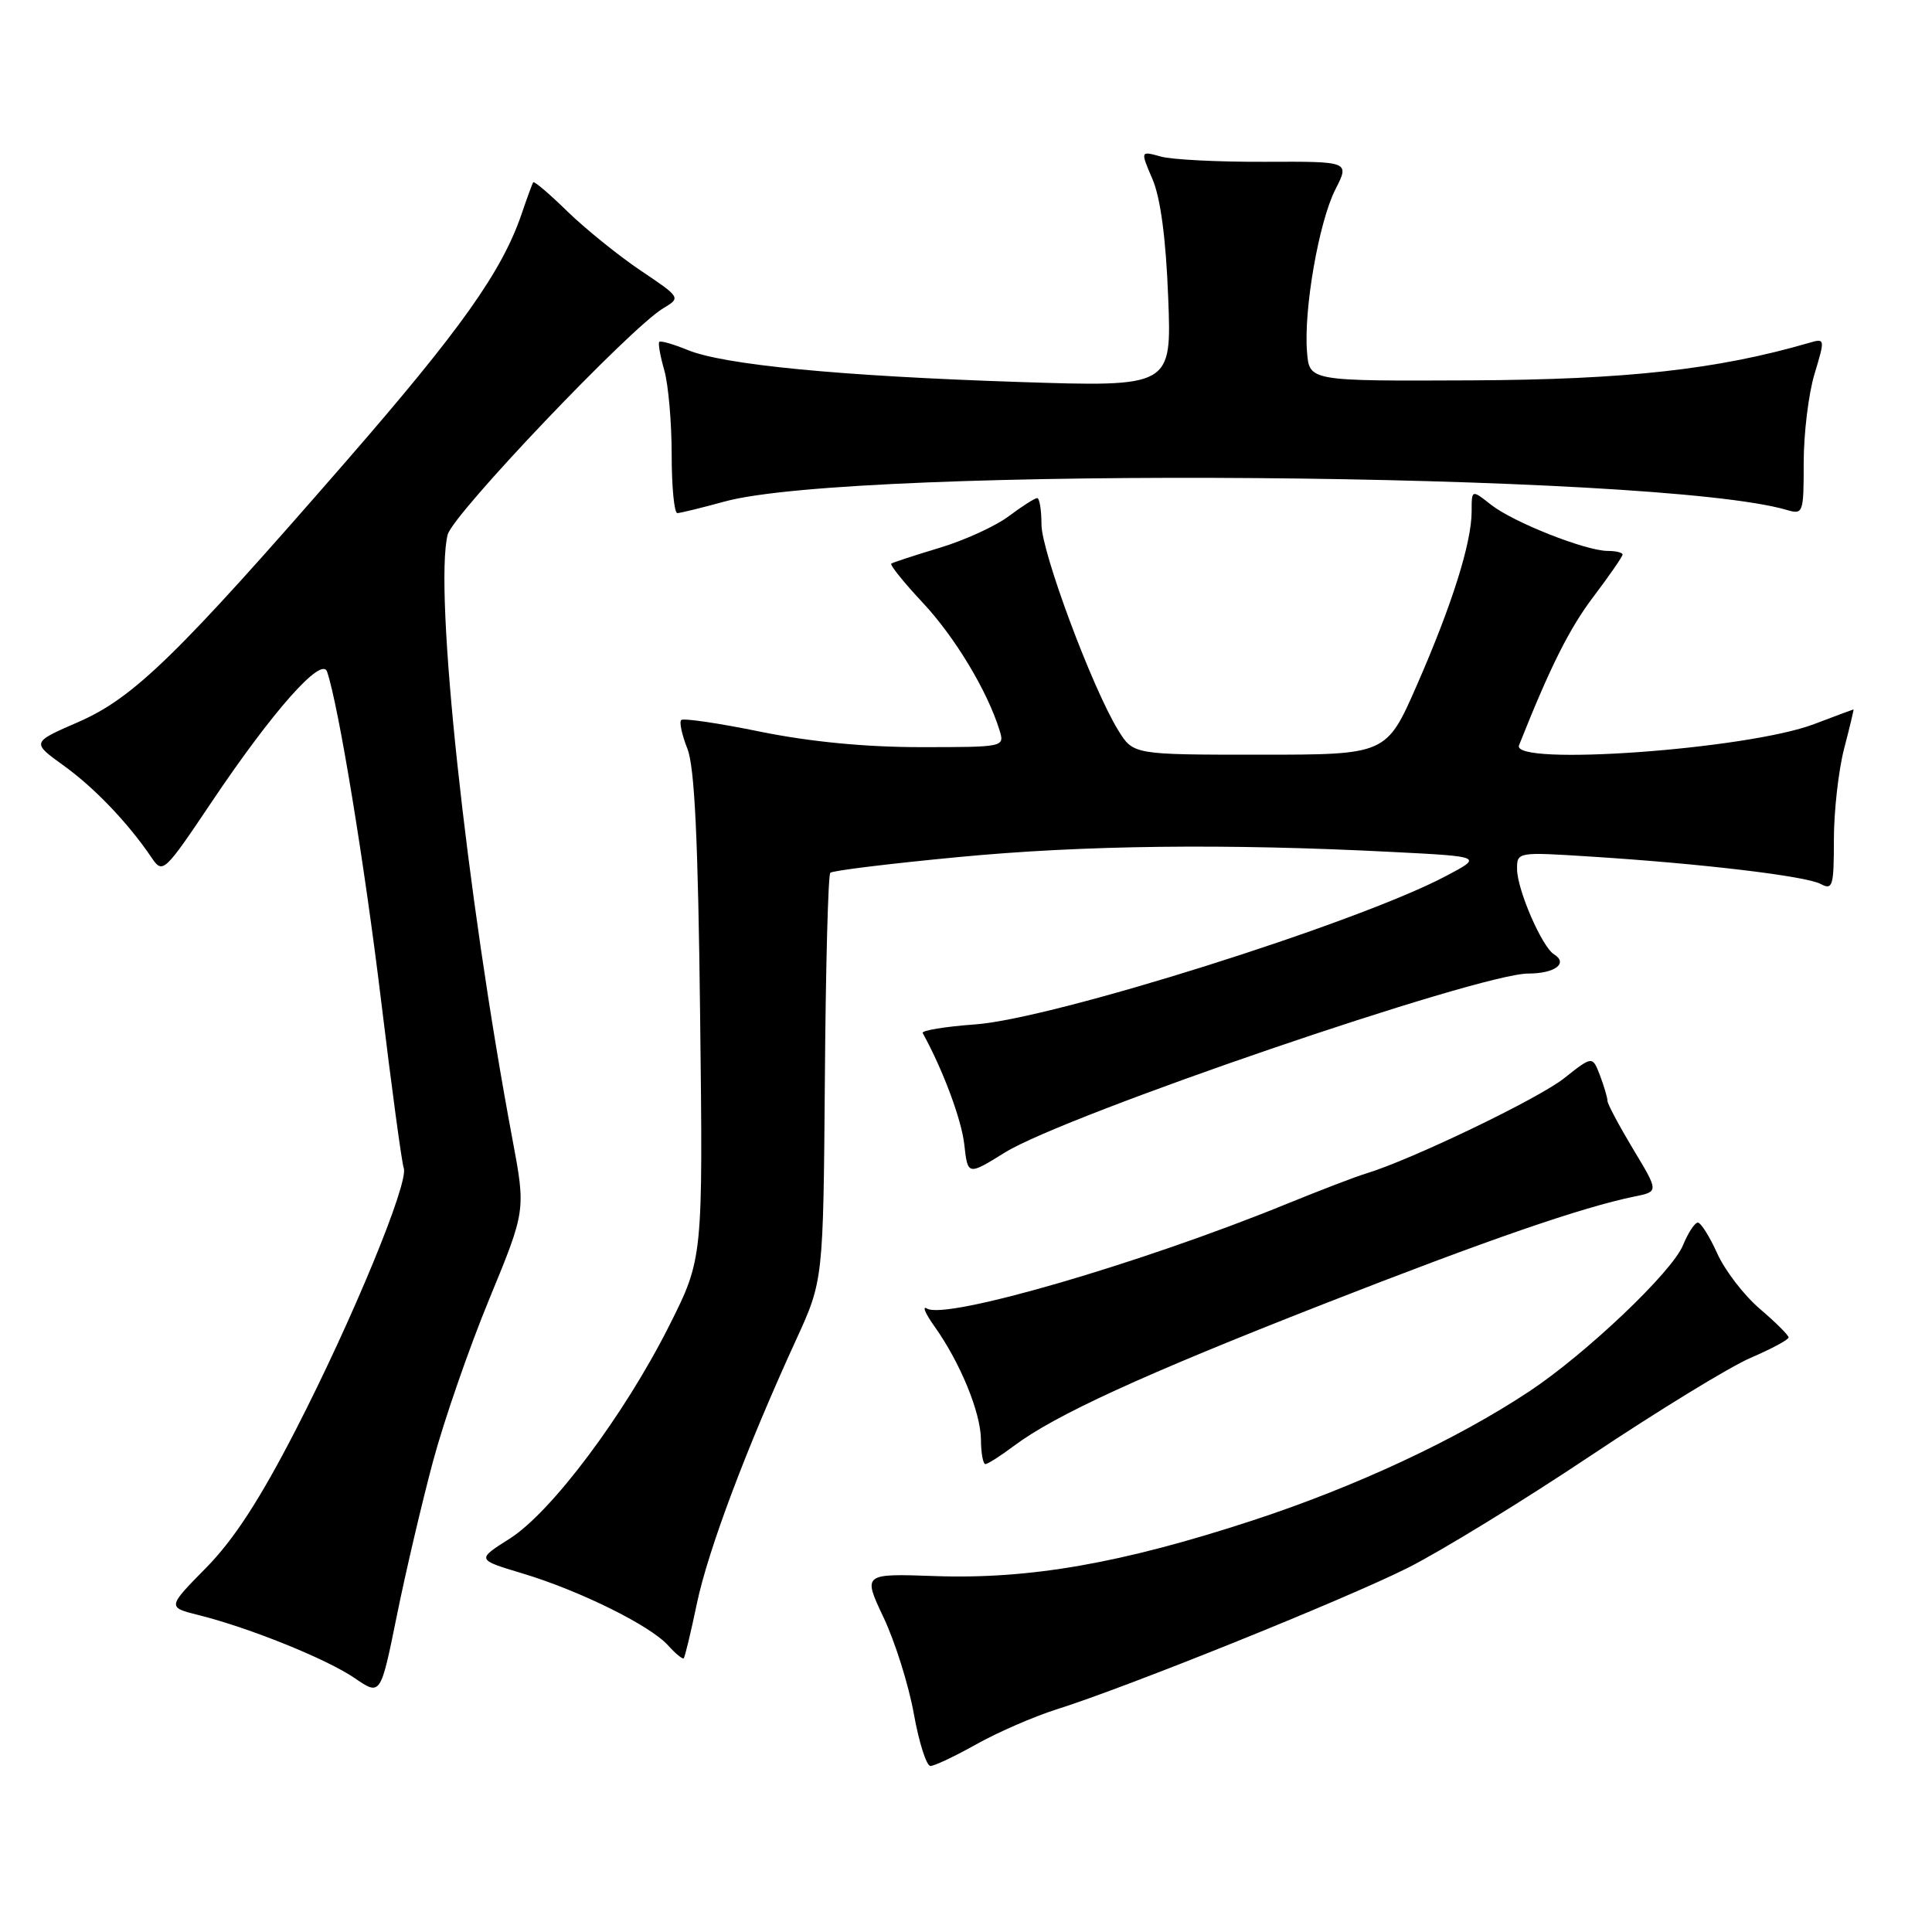 <?xml version="1.0" encoding="UTF-8" standalone="no"?>
<!DOCTYPE svg PUBLIC "-//W3C//DTD SVG 1.1//EN" "http://www.w3.org/Graphics/SVG/1.1/DTD/svg11.dtd" >
<svg xmlns="http://www.w3.org/2000/svg" xmlns:xlink="http://www.w3.org/1999/xlink" version="1.1" viewBox="0 0 256 256">
 <g >
 <path fill="currentColor"
d=" M 129.38 231.12 C 132.20 229.54 136.97 227.46 140.00 226.50 C 149.40 223.54 178.10 211.97 186.50 207.77 C 190.90 205.56 201.80 198.88 210.72 192.92 C 219.65 186.96 229.21 181.10 231.97 179.92 C 234.74 178.73 237.00 177.51 237.00 177.22 C 237.00 176.93 235.29 175.22 233.19 173.43 C 231.09 171.64 228.55 168.33 227.54 166.08 C 226.53 163.84 225.37 162.00 224.97 162.00 C 224.57 162.00 223.68 163.36 222.99 165.03 C 221.52 168.58 210.16 179.37 202.66 184.35 C 192.98 190.77 179.58 197.02 165.88 201.50 C 148.61 207.15 136.46 209.27 123.96 208.84 C 114.32 208.50 114.32 208.50 117.09 214.35 C 118.61 217.57 120.41 223.30 121.09 227.10 C 121.77 230.89 122.76 234.00 123.29 234.00 C 123.82 234.00 126.56 232.70 129.38 231.12 Z  M 57.37 193.66 C 58.82 188.25 62.18 178.55 64.84 172.11 C 69.67 160.39 69.67 160.39 67.90 150.95 C 61.77 118.27 57.47 78.15 59.32 70.84 C 60.00 68.15 83.44 43.53 87.86 40.86 C 90.23 39.44 90.23 39.44 84.86 35.83 C 81.91 33.84 77.56 30.32 75.18 28.01 C 72.81 25.69 70.77 23.96 70.65 24.15 C 70.53 24.34 69.83 26.25 69.10 28.40 C 66.50 35.98 61.02 43.70 45.97 61.00 C 23.47 86.87 17.72 92.47 10.38 95.67 C 4.17 98.37 4.17 98.37 8.43 101.44 C 12.52 104.38 17.01 109.08 20.12 113.69 C 21.56 115.81 21.78 115.60 28.05 106.26 C 36.12 94.24 42.63 86.89 43.34 89.00 C 44.86 93.49 48.28 114.29 50.50 132.61 C 51.89 144.10 53.24 154.08 53.50 154.78 C 54.19 156.70 46.72 174.82 39.18 189.48 C 34.45 198.67 30.99 204.00 27.33 207.72 C 22.16 212.97 22.16 212.97 26.33 214.01 C 33.08 215.70 43.30 219.83 47.00 222.36 C 50.43 224.71 50.43 224.71 52.58 214.10 C 53.76 208.27 55.92 199.07 57.37 193.66 Z  M 92.34 212.48 C 93.83 205.38 98.91 191.88 105.46 177.59 C 109.09 169.68 109.09 169.68 109.30 142.92 C 109.41 128.21 109.73 115.93 110.02 115.65 C 110.30 115.36 117.93 114.43 126.96 113.57 C 143.54 111.98 162.52 111.76 184.50 112.89 C 196.50 113.50 196.50 113.50 191.50 116.13 C 179.67 122.36 139.52 135.00 129.21 135.74 C 125.20 136.03 122.08 136.55 122.26 136.88 C 124.94 141.74 127.39 148.30 127.77 151.62 C 128.23 155.77 128.23 155.77 133.16 152.71 C 141.16 147.74 195.97 129.00 202.51 129.00 C 206.03 129.00 207.84 127.64 205.91 126.45 C 204.32 125.46 201.05 117.93 201.02 115.19 C 201.00 112.89 201.05 112.88 210.75 113.50 C 225.47 114.43 239.28 116.08 241.25 117.13 C 242.84 117.98 243.00 117.44 243.00 111.25 C 243.00 107.50 243.61 102.09 244.35 99.22 C 245.10 96.35 245.66 94.00 245.60 94.00 C 245.55 94.00 243.19 94.88 240.37 95.95 C 231.54 99.31 200.17 101.55 201.28 98.75 C 205.41 88.35 207.95 83.27 211.15 79.05 C 213.27 76.25 215.00 73.74 215.00 73.48 C 215.00 73.22 214.12 73.00 213.04 73.00 C 210.12 73.00 200.54 69.21 197.58 66.89 C 195.00 64.85 195.00 64.85 195.00 67.75 C 195.00 71.91 192.41 80.13 187.76 90.75 C 183.71 100.00 183.71 100.00 166.94 100.00 C 150.16 100.00 150.16 100.00 148.16 96.75 C 144.72 91.15 138.00 73.12 138.00 69.48 C 138.00 67.57 137.74 66.00 137.43 66.00 C 137.12 66.00 135.43 67.08 133.68 68.39 C 131.93 69.71 127.80 71.60 124.50 72.59 C 121.20 73.58 118.32 74.53 118.10 74.68 C 117.88 74.84 119.75 77.17 122.26 79.85 C 126.53 84.41 130.83 91.55 132.44 96.75 C 133.13 98.99 133.09 99.00 121.97 99.00 C 114.67 99.00 107.35 98.29 100.78 96.96 C 95.27 95.83 90.53 95.13 90.26 95.41 C 89.99 95.68 90.36 97.38 91.08 99.20 C 92.04 101.61 92.50 111.21 92.77 134.63 C 93.15 166.75 93.15 166.75 88.68 175.65 C 82.74 187.46 73.09 200.35 67.55 203.87 C 63.14 206.66 63.14 206.66 69.21 208.48 C 76.77 210.75 86.11 215.36 88.51 218.01 C 89.50 219.11 90.45 219.89 90.60 219.73 C 90.75 219.58 91.54 216.32 92.34 212.48 Z  M 134.32 191.61 C 139.78 187.51 151.38 182.19 175.36 172.80 C 197.26 164.23 209.54 159.99 216.64 158.53 C 219.79 157.89 219.79 157.89 216.39 152.25 C 214.53 149.15 213.00 146.28 213.00 145.87 C 213.00 145.46 212.55 143.95 212.01 142.51 C 211.01 139.90 211.01 139.90 207.26 142.87 C 203.83 145.59 187.03 153.67 181.00 155.50 C 179.62 155.91 174.90 157.73 170.50 159.52 C 151.16 167.42 125.32 174.93 122.83 173.39 C 122.16 172.98 122.60 174.04 123.82 175.75 C 127.24 180.55 129.95 187.16 129.98 190.75 C 129.99 192.54 130.26 194.00 130.57 194.00 C 130.88 194.00 132.57 192.92 134.32 191.61 Z  M 96.00 66.46 C 113.24 61.71 219.76 62.55 236.75 67.57 C 238.93 68.21 239.00 68.02 239.00 61.28 C 239.00 57.45 239.64 52.18 240.43 49.56 C 241.85 44.85 241.84 44.81 239.68 45.44 C 227.56 48.96 215.53 50.30 195.00 50.40 C 173.50 50.50 173.50 50.50 173.19 46.67 C 172.72 41.06 174.76 29.40 176.94 25.11 C 178.84 21.39 178.84 21.39 167.67 21.44 C 161.53 21.47 155.28 21.16 153.80 20.74 C 151.10 19.99 151.10 19.99 152.71 23.74 C 153.77 26.21 154.49 31.58 154.79 39.39 C 155.26 51.28 155.26 51.28 134.88 50.61 C 111.15 49.82 95.89 48.34 91.10 46.37 C 89.22 45.60 87.54 45.12 87.36 45.30 C 87.18 45.48 87.48 47.17 88.02 49.06 C 88.56 50.94 89.00 55.98 89.00 60.24 C 89.00 64.51 89.34 67.99 89.75 67.99 C 90.16 67.98 92.97 67.29 96.00 66.46 Z "/>
</g>
</svg>